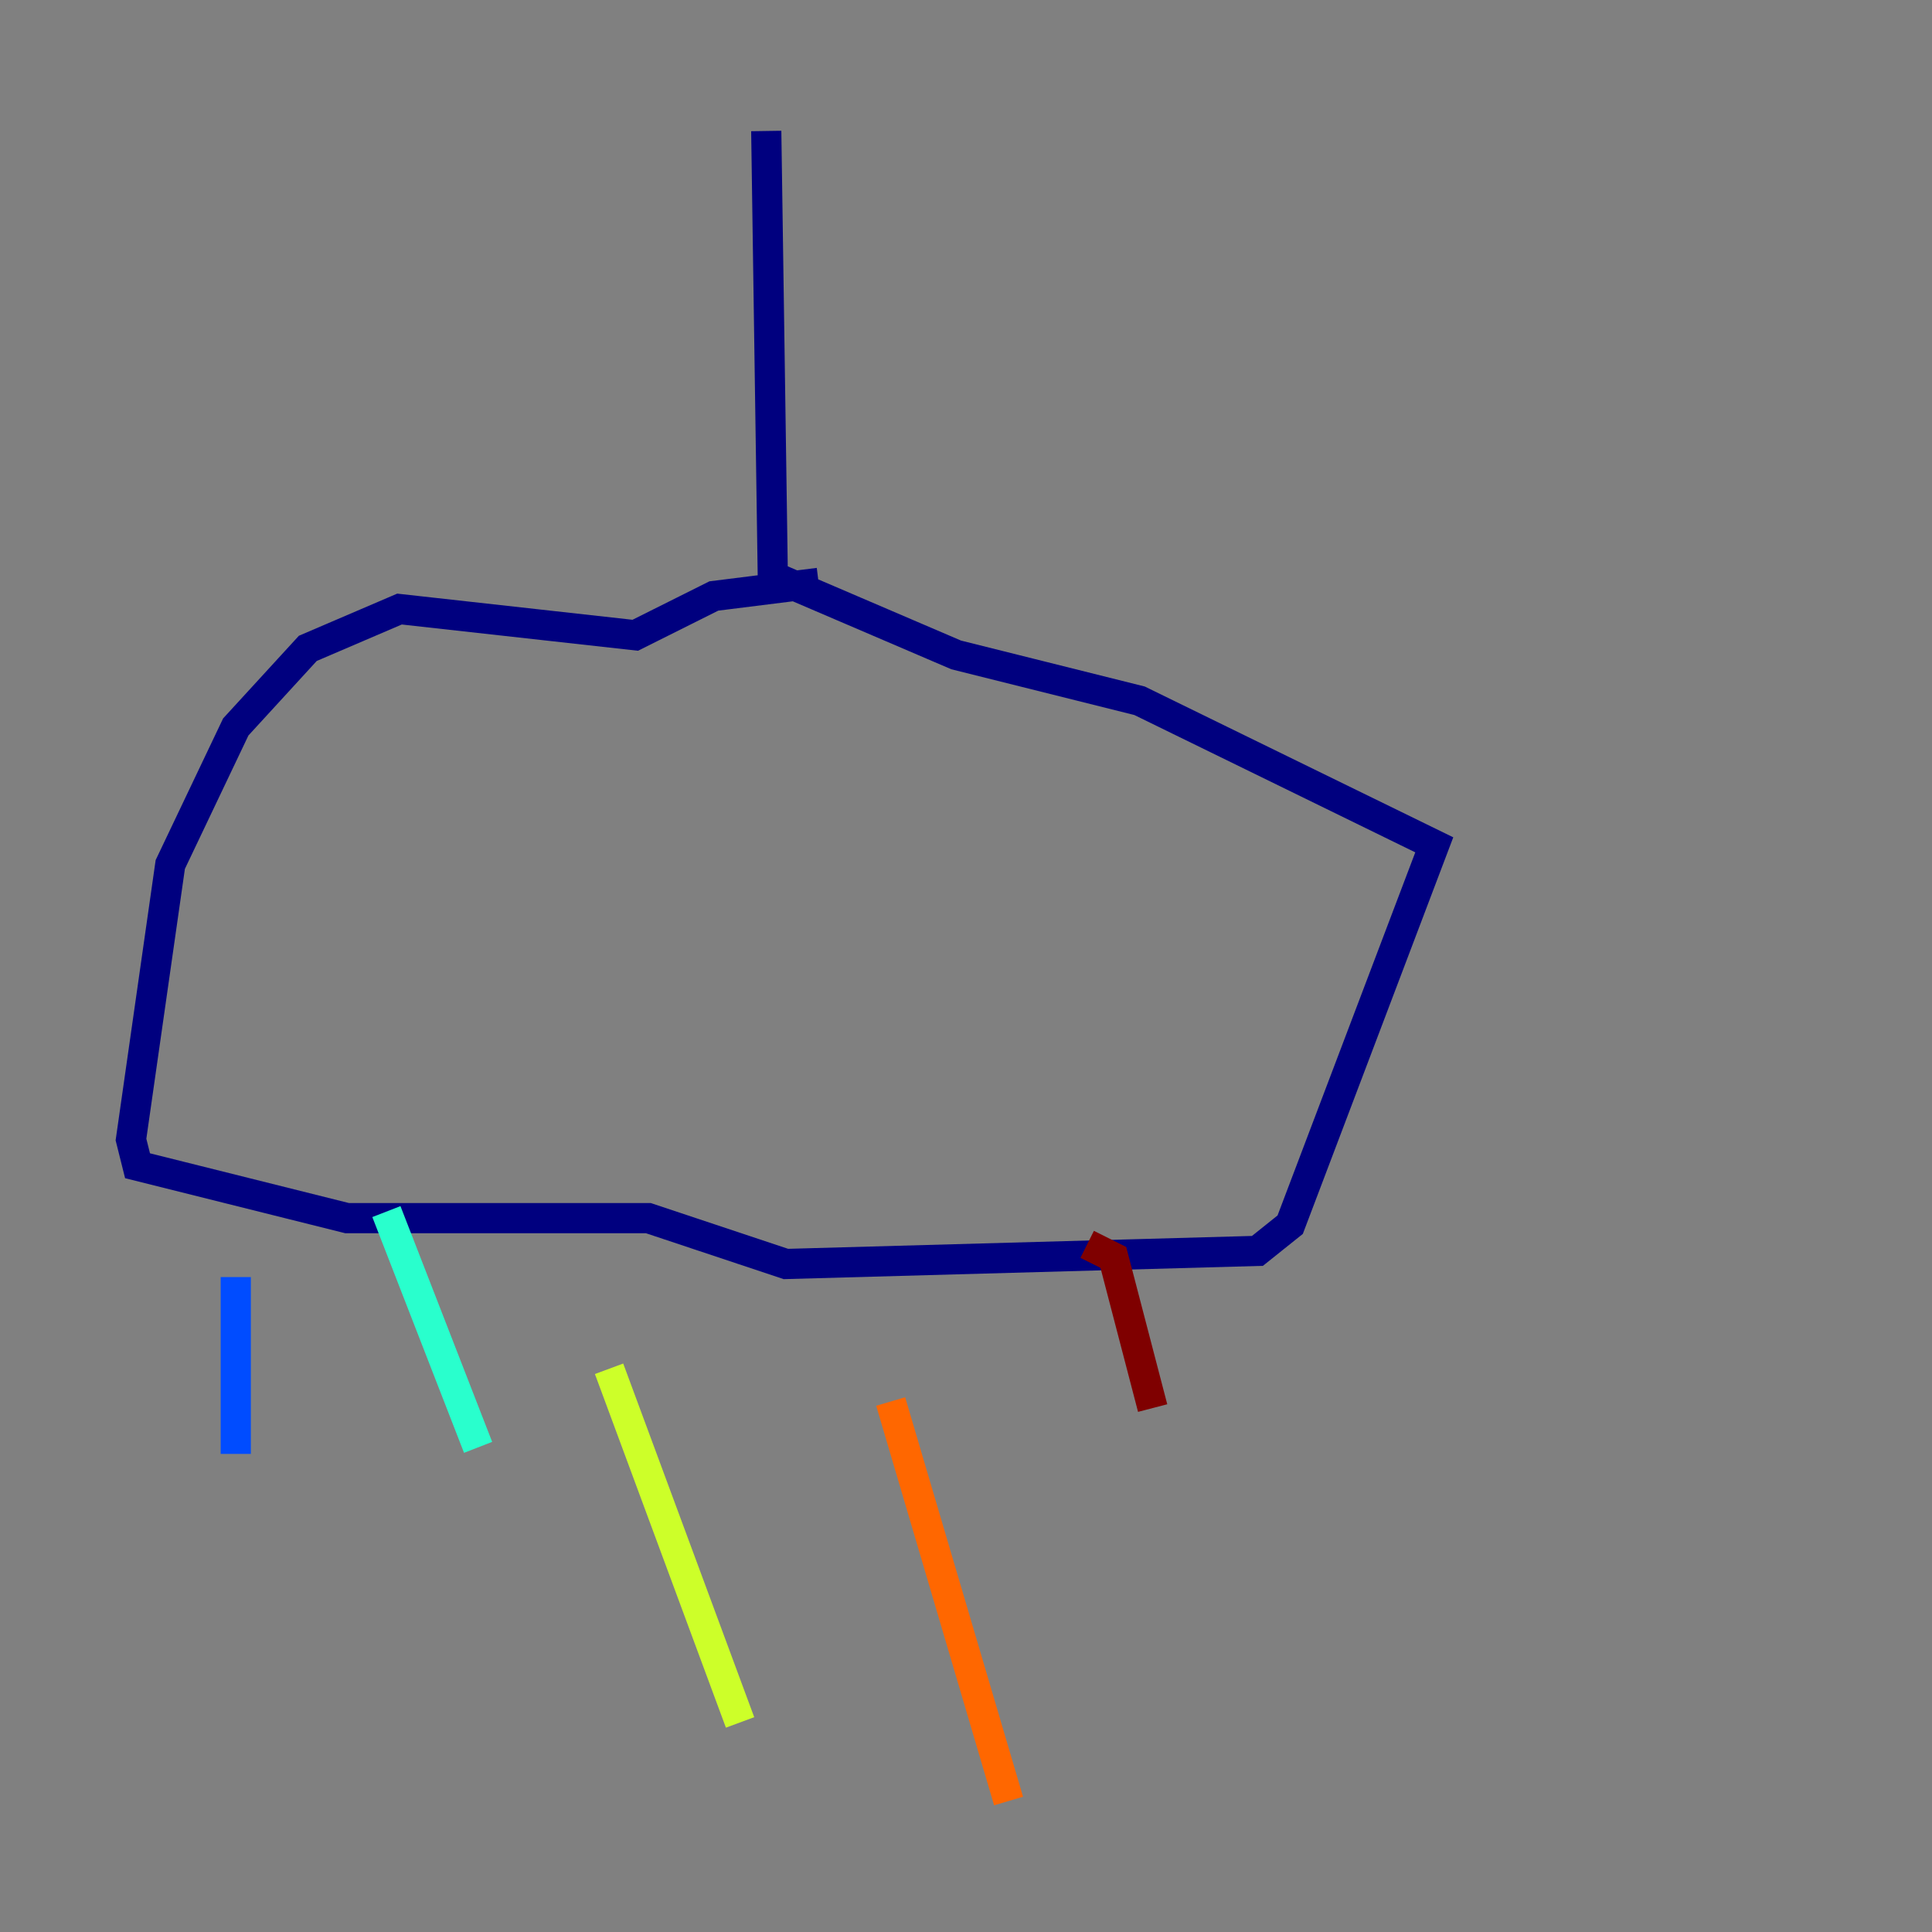 <?xml version="1.0" encoding="utf-8" ?>
<svg baseProfile="tiny" height="128" version="1.2" viewBox="0,0,128,128" width="128" xmlns="http://www.w3.org/2000/svg" xmlns:ev="http://www.w3.org/2001/xml-events" xmlns:xlink="http://www.w3.org/1999/xlink"><rect x="0" y="0" width="128" height="128" fill="#808080" stroke="none"/><defs /><polyline fill="none" points="50.766,8.678 51.2,38.183 63.349,43.39 75.498,46.427 95.024,55.973 85.478,81.139 83.308,82.875 52.068,83.742 42.956,80.705 22.997,80.705 9.112,77.234 8.678,75.498 11.281,57.275 15.62,48.163 20.393,42.956 26.468,40.352 42.088,42.088 47.295,39.485 54.237,38.617" stroke="#00007f" stroke-width="2" /><polyline fill="none" points="15.62,84.61 15.62,96.325" stroke="#004cff" stroke-width="2" /><polyline fill="none" points="25.6,80.271 31.675,95.891" stroke="#29ffcd" stroke-width="2" /><polyline fill="none" points="40.352,90.685 49.031,114.115" stroke="#cdff29" stroke-width="2" /><polyline fill="none" points="59.01,92.854 66.82,119.322" stroke="#ff6700" stroke-width="2" /><polyline fill="none" points="72.027,82.441 73.763,83.308 76.366,93.288" stroke="#7f0000" stroke-width="2" /></svg>